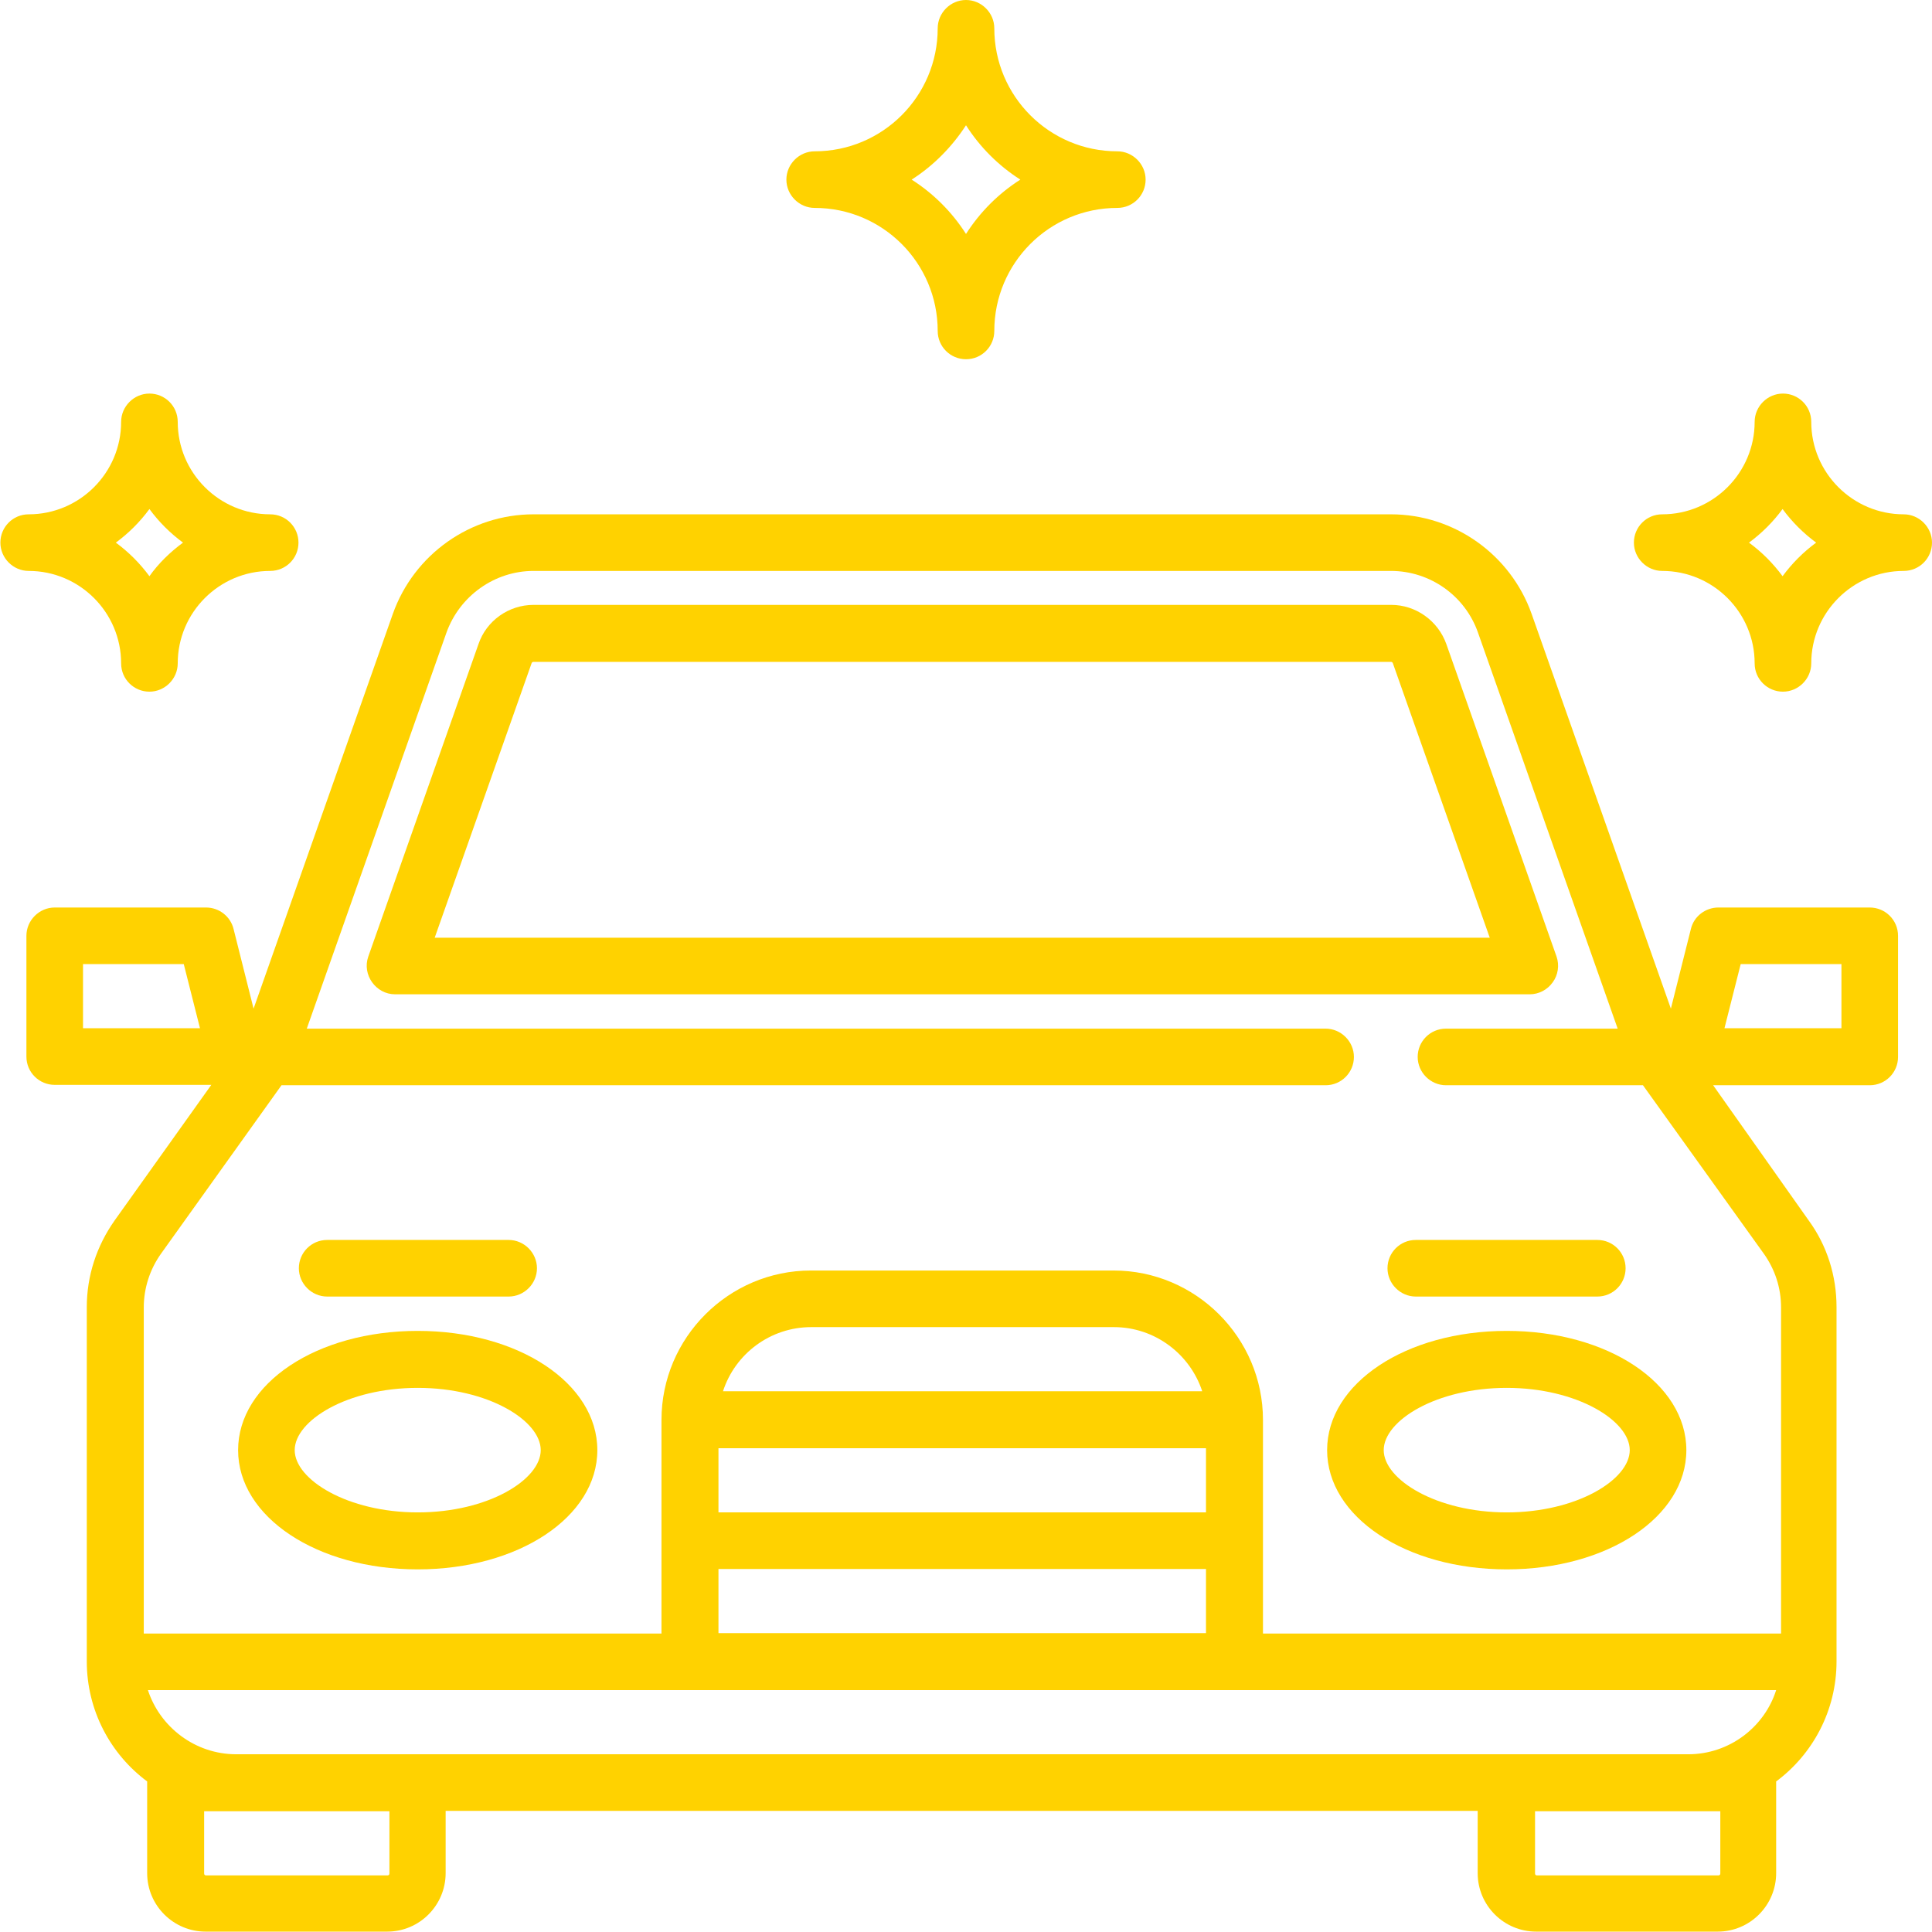 <?xml version="1.0" encoding="utf-8"?>
<!-- Generator: Adobe Illustrator 22.1.0, SVG Export Plug-In . SVG Version: 6.00 Build 0)  -->
<svg version="1.1" id="Layer_1" xmlns="http://www.w3.org/2000/svg" xmlns:xlink="http://www.w3.org/1999/xlink" x="0px" y="0px"
	 viewBox="0 0 512 512" style="enable-background:new 0 0 512 512;" xml:space="preserve">
<style type="text/css">
	.st0{fill:#FFD200;}
	.st1{fill:#FF6F00;}
	.st2{fill:#FFA253;}
</style>
<g>
	<g>
		<path class="st0" d="M504.5,136.3c-13.5,0-24.5-11-24.5-24.5c0-4.2-3.4-7.5-7.5-7.5s-7.5,3.4-7.5,7.5c0,13.5-11,24.5-24.5,24.5
			c-4.2,0-7.5,3.4-7.5,7.5s3.4,7.5,7.5,7.5c13.5,0,24.5,11,24.5,24.5c0,4.2,3.4,7.5,7.5,7.5s7.5-3.4,7.5-7.5
			c0-13.5,11-24.5,24.5-24.5c4.2,0,7.5-3.4,7.5-7.5S508.6,136.3,504.5,136.3z M472.4,152.7c-2.5-3.4-5.5-6.4-8.9-8.9
			c3.4-2.5,6.4-5.5,8.9-8.9c2.5,3.4,5.5,6.4,8.9,8.9C477.9,146.3,474.9,149.3,472.4,152.7z"/>
	</g>
</g>
<g>
	<g>
		<path class="st0" d="M71.6,136.3c-13.5,0-24.5-11-24.5-24.5c0-4.2-3.4-7.5-7.5-7.5s-7.5,3.4-7.5,7.5c0,13.5-11,24.5-24.5,24.5
			c-4.2,0-7.5,3.4-7.5,7.5s3.4,7.5,7.5,7.5c13.5,0,24.5,11,24.5,24.5c0,4.2,3.4,7.5,7.5,7.5s7.5-3.4,7.5-7.5
			c0-13.5,11-24.5,24.5-24.5c4.2,0,7.5-3.4,7.5-7.5S75.8,136.3,71.6,136.3z M39.6,152.7c-2.5-3.4-5.5-6.4-8.9-8.9
			c3.4-2.5,6.4-5.5,8.9-8.9c2.5,3.4,5.5,6.4,8.9,8.9C45.1,146.3,42,149.3,39.6,152.7z"/>
	</g>
</g>
<g>
	<g>
		<path class="st0" d="M296.1,40.1c-18,0-32.6-14.6-32.6-32.6c0-4.1-3.4-7.5-7.5-7.5s-7.5,3.4-7.5,7.5c0,18-14.6,32.6-32.6,32.6
			c-4.1,0-7.5,3.4-7.5,7.5s3.4,7.5,7.5,7.5c18,0,32.6,14.6,32.6,32.6c0,4.2,3.4,7.5,7.5,7.5c4.2,0,7.5-3.4,7.5-7.5
			c0-18,14.6-32.6,32.6-32.6c4.2,0,7.5-3.4,7.5-7.5S300.2,40.1,296.1,40.1z M256,62c-3.7-5.8-8.6-10.7-14.4-14.4
			c5.8-3.7,10.7-8.7,14.4-14.4c3.7,5.8,8.6,10.7,14.4,14.4C264.6,51.3,259.7,56.2,256,62z"/>
	</g>
</g>
<g>
	<g>
		<path class="st0" d="M412.5,253.5l-29.2-82.8c-2.2-6.2-8.1-10.4-14.6-10.4H141.4c-6.6,0-12.5,4.2-14.6,10.4l-29.2,82.8
			c-1.7,4.8,2,10,7.1,10h300.7c2.4,0,4.7-1.2,6.1-3.2C412.9,258.4,413.3,255.8,412.5,253.5z M115.2,248.5l25.7-72.8
			c0.1-0.2,0.3-0.3,0.5-0.3h227.2c0.2,0,0.4,0.1,0.5,0.3l25.7,72.8H115.2z"/>
	</g>
</g>
<g>
	<g>
		<path class="st0" d="M399.3,352.7c-26.7,0-47.6,13.9-47.6,31.6s20.9,31.6,47.6,31.6s47.6-13.9,47.6-31.6S426,352.7,399.3,352.7z
			 M399.3,400.8c-18.6,0-32.6-8.7-32.6-16.5s13.9-16.5,32.6-16.5c18.6,0,32.6,8.7,32.6,16.5S417.9,400.8,399.3,400.8z"/>
	</g>
</g>
<g>
	<g>
		<path class="st0" d="M110.7,352.7c-26.7,0-47.6,13.9-47.6,31.6s20.9,31.6,47.6,31.6s47.6-13.9,47.6-31.6S137.4,352.7,110.7,352.7z
			 M110.7,400.8c-18.6,0-32.6-8.7-32.6-16.5s13.9-16.5,32.6-16.5s32.6,8.7,32.6,16.5S129.4,400.8,110.7,400.8z"/>
	</g>
</g>
<g>
	<g>
		<path class="st0" d="M495.5,240.5h-40.1c-3.4,0-6.5,2.3-7.3,5.7l-5.3,21.1l-36.9-104.6c-5.6-15.8-20.6-26.4-37.3-26.4H141.4
			c-16.7,0-31.7,10.6-37.3,26.4L67.2,267.3l-5.3-21.1c-0.8-3.3-3.8-5.7-7.3-5.7H14.5c-4.1,0-7.5,3.4-7.5,7.5v32
			c0,4.2,3.4,7.5,7.5,7.5H56l-25.6,35.9c-4.8,6.8-7.4,14.7-7.4,23v93.9c0,13,6.3,24.6,16,31.8c0,0.1,0,0.2,0,0.3v24
			c0,8.6,7,15.5,15.5,15.5h48.1c8.6,0,15.5-7,15.5-15.5v-16.5h273.5v16.5c0,8.6,7,15.5,15.5,15.5h48.1c8.6,0,15.5-7,15.5-15.5v-24
			c0-0.1,0-0.2,0-0.3c9.7-7.2,16-18.8,16-31.8v-93.9c0-8.3-2.5-16.3-7.4-23L454,287.6h41.5c4.2,0,7.5-3.4,7.5-7.5V248
			C503,243.8,499.6,240.5,495.5,240.5z M22,272.5v-17h26.7l4.3,17H22z M103.2,496.5c0,0.3-0.2,0.5-0.5,0.5H54.6
			c-0.3,0-0.5-0.2-0.5-0.5V480h8.5h40.6C103.2,479.9,103.2,496.5,103.2,496.5z M455.9,496.5c0,0.3-0.2,0.5-0.5,0.5h-48.1
			c-0.3,0-0.5-0.2-0.5-0.5V480h40.6h8.5V496.5z M447.4,464.9H62.6c-10.9,0-20.2-7.2-23.4-17h431.5
			C467.6,457.7,458.3,464.9,447.4,464.9z M319.6,383.8v17H190.4v-17H319.6z M191.6,368.7c3.2-9.9,12.5-17,23.4-17h80.2
			c10.9,0,20.2,7.2,23.4,17H191.6z M319.6,415.8v17H190.4v-17H319.6z M467.4,332.2c3,4.2,4.6,9.1,4.6,14.3v86.4H334.7v-56.6
			c0-21.8-17.8-39.6-39.6-39.6h-80.2c-21.8,0-39.6,17.8-39.6,39.6v56.6H38.1v-86.4c0-5.1,1.6-10.1,4.6-14.3l31.9-44.6h276.7
			c4.2,0,7.5-3.4,7.5-7.5s-3.4-7.5-7.5-7.5h-270l37-104.9c3.5-9.8,12.8-16.4,23.1-16.4h227.2c10.4,0,19.7,6.6,23.1,16.4l37,104.9
			h-45.5c-4.2,0-7.5,3.4-7.5,7.5s3.4,7.5,7.5,7.5h52.2L467.4,332.2z M488,272.5h-31l4.3-17H488V272.5z"/>
	</g>
</g>
<g>
	<g>
		<path class="st0" d="M134.8,328.6H86.7c-4.2,0-7.5,3.4-7.5,7.5s3.4,7.5,7.5,7.5h48.1c4.1,0,7.5-3.4,7.5-7.5
			S138.9,328.6,134.8,328.6z"/>
	</g>
</g>
<g>
	<g>
		<path class="st0" d="M423.3,328.6h-48.1c-4.2,0-7.5,3.4-7.5,7.5s3.4,7.5,7.5,7.5h48.1c4.2,0,7.5-3.4,7.5-7.5
			S427.5,328.6,423.3,328.6z"/>
	</g>
</g>
<rect x="-240" y="7" class="st1" width="150" height="94"/>
<rect x="-248" y="128" class="st2" width="150" height="94"/>
<rect x="-254" y="256.5" class="st0" width="150" height="94"/>
</svg>
